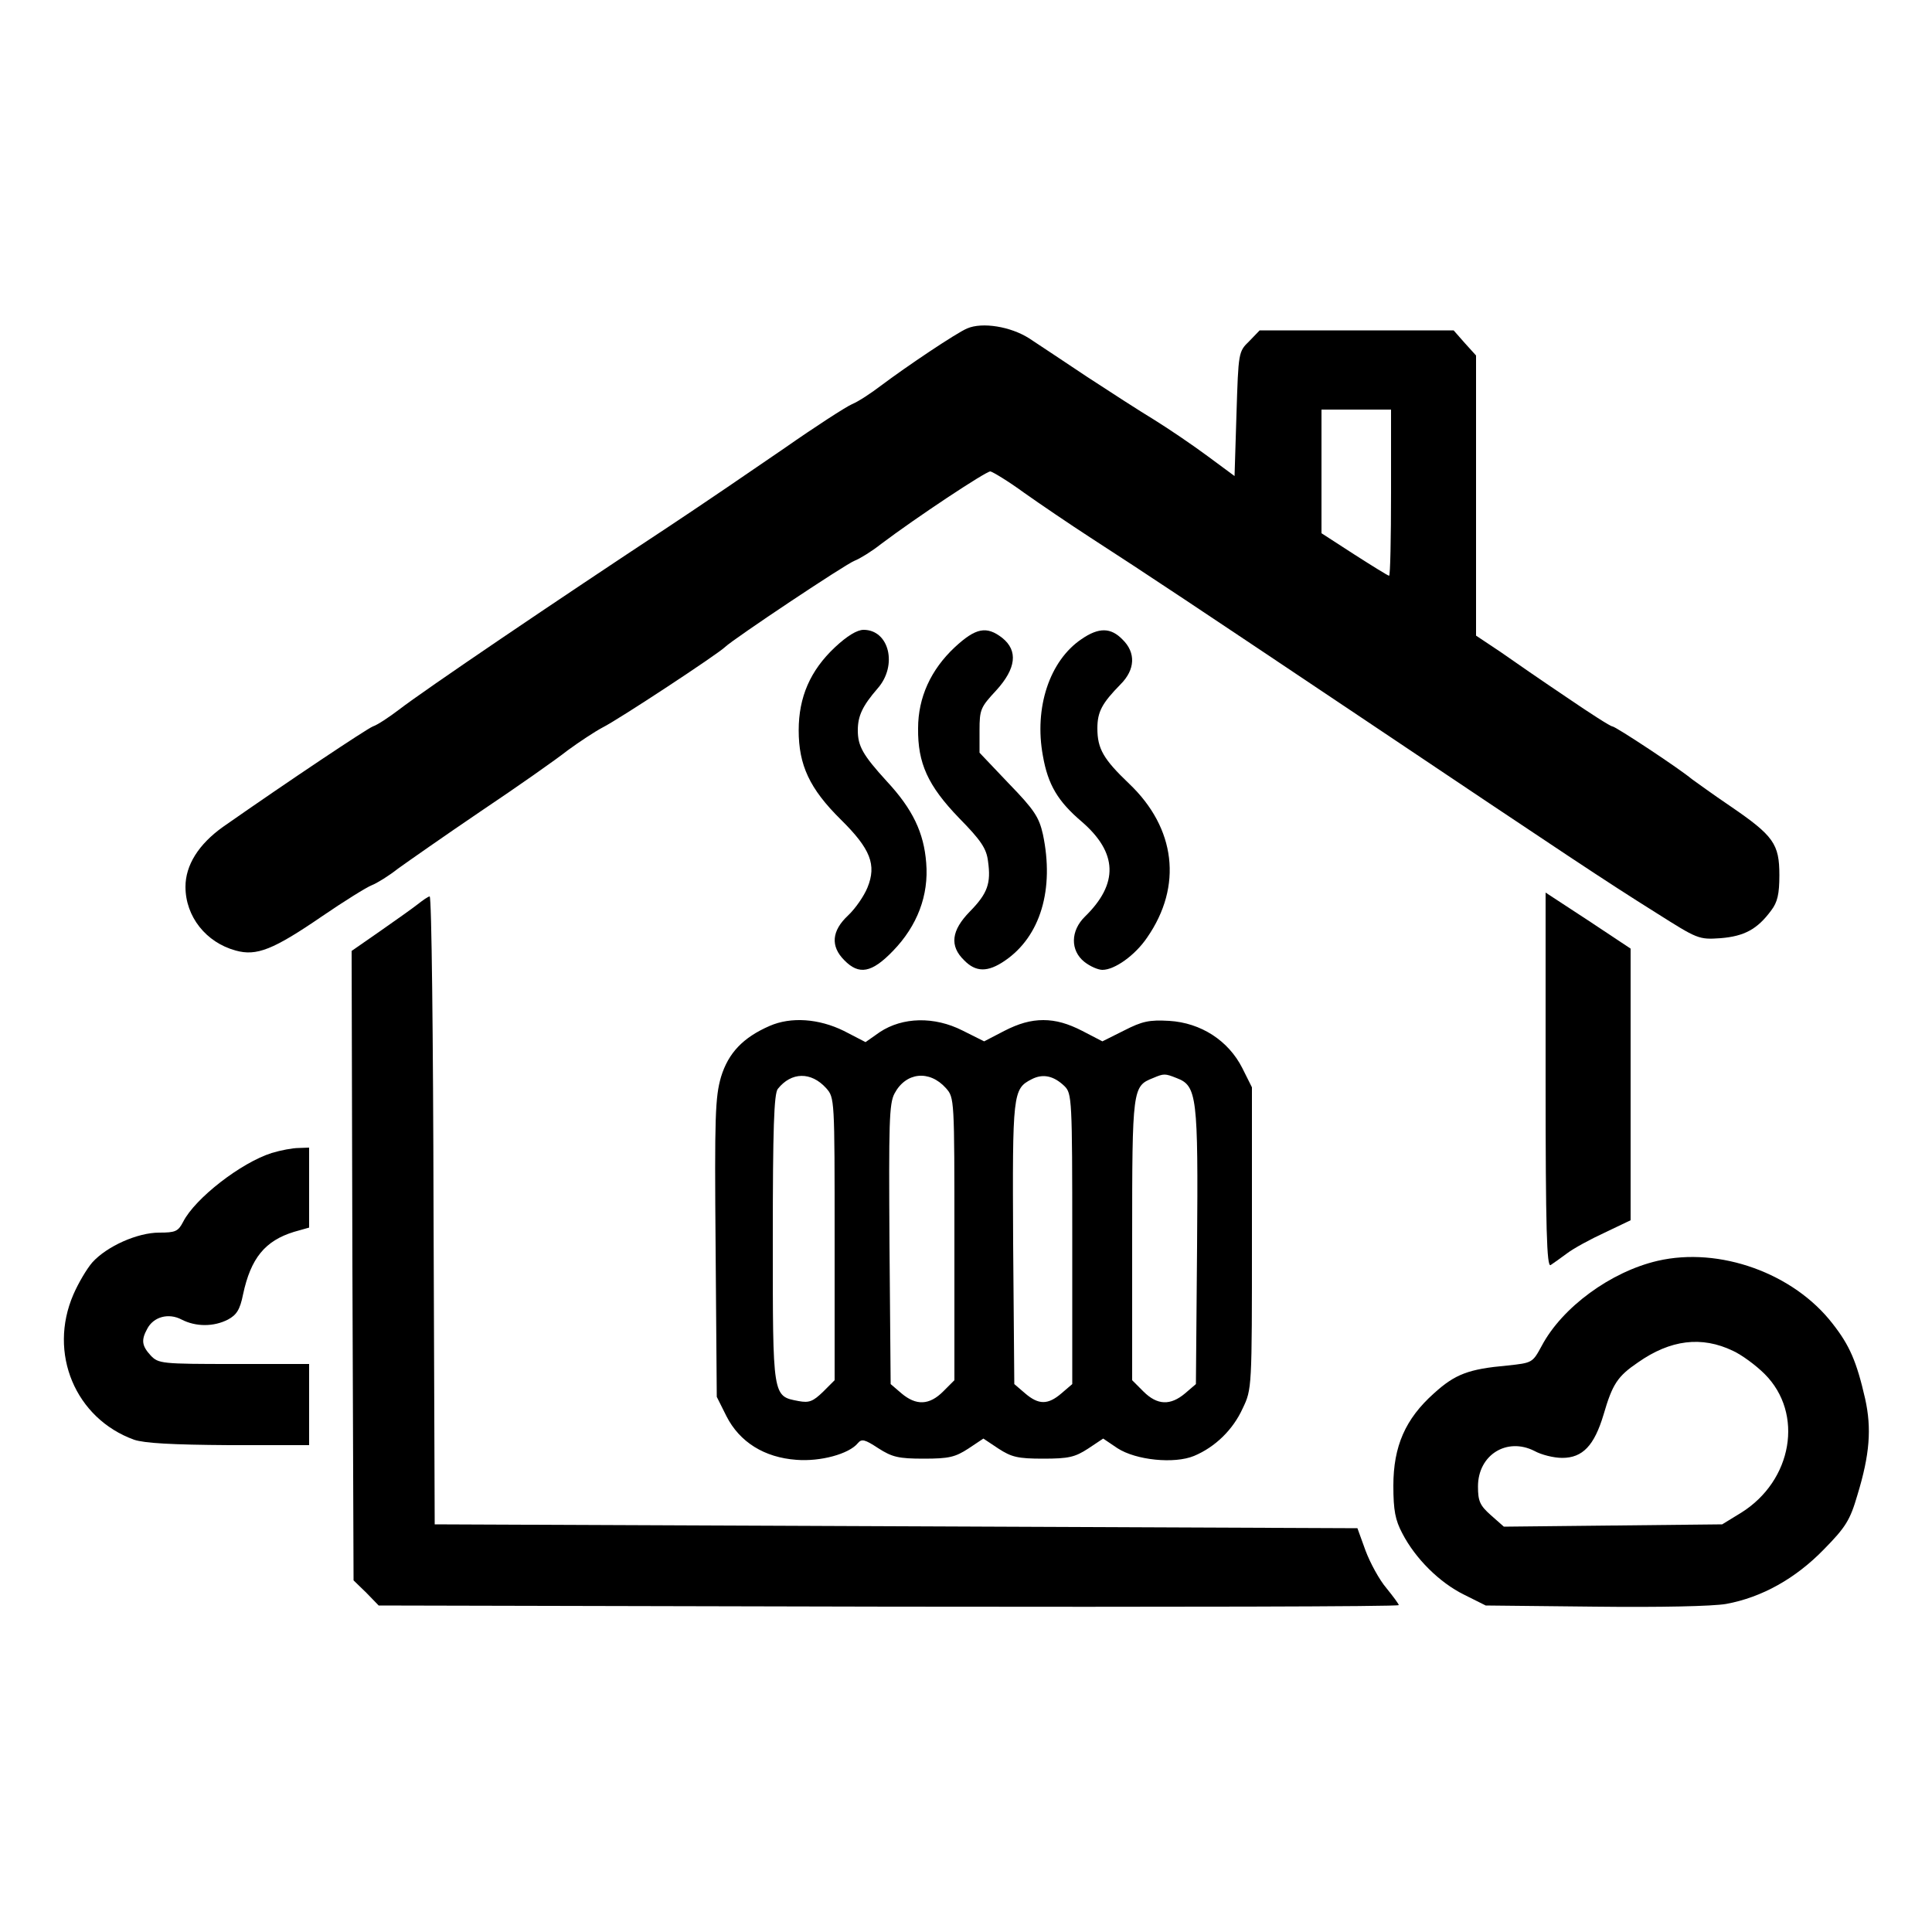 <?xml version="1.0" standalone="no"?>
<!DOCTYPE svg PUBLIC "-//W3C//DTD SVG 20010904//EN"
 "http://www.w3.org/TR/2001/REC-SVG-20010904/DTD/svg10.dtd">
<svg version="1.0" xmlns="http://www.w3.org/2000/svg"
 width="500pt" height="500pt" viewBox="0 0 500 500"
 preserveAspectRatio="xMidYMid meet">

<g transform="translate(0,500) scale(0.1,-0.1)"
fill="#000000" stroke="none">
<path d="M2503 4150 c-27 -11 -158 -99 -223 -148 -25 -19 -58 -41 -75 -48 -16
-7 -95 -58 -175 -114 -80 -55 -212 -145 -295 -200 -296 -195 -637 -426 -703
-477 -25 -19 -55 -39 -67 -43 -17 -7 -215 -139 -388 -260 -63 -45 -97 -99 -97
-155 0 -77 53 -144 130 -165 54 -15 97 2 224 89 57 39 115 75 128 80 13 5 44
24 68 43 25 18 122 86 215 149 94 63 195 134 224 157 30 22 71 49 90 59 42 21
300 191 318 209 22 21 311 214 335 223 13 5 44 24 68 43 90 68 271 188 283
188 6 -1 46 -25 87 -55 41 -29 119 -82 173 -117 150 -97 261 -171 712 -473
525 -352 618 -414 752 -498 106 -67 109 -69 166 -65 61 5 95 23 131 72 16 21
21 42 21 91 0 81 -15 102 -126 178 -46 31 -91 64 -101 71 -29 25 -197 136
-205 136 -5 0 -58 34 -118 75 -61 41 -138 94 -172 118 l-63 42 0 362 0 363
-29 32 -29 33 -251 0 -251 0 -27 -28 c-28 -27 -28 -29 -33 -188 l-5 -161 -69
51 c-39 29 -101 71 -138 94 -38 23 -117 74 -175 112 -58 39 -125 83 -149 99
-48 31 -122 43 -161 26z m1097 -425 c0 -118 -2 -215 -5 -215 -3 0 -43 25 -90
55 l-85 55 0 160 0 160 90 0 90 0 0 -215z"/>
<path d="M2161 3325 c-64 -60 -94 -129 -94 -215 0 -90 28 -151 109 -231 77
-76 93 -117 69 -176 -9 -22 -31 -54 -50 -72 -43 -40 -46 -80 -10 -116 38 -39
71 -33 126 24 63 65 93 144 86 228 -6 78 -35 139 -102 211 -62 68 -75 91 -75
132 0 37 12 63 51 108 53 60 30 152 -36 152 -17 0 -43 -16 -74 -45z"/>
<path d="M2471 3325 c-62 -58 -95 -130 -95 -210 -1 -90 25 -148 106 -232 57
-58 71 -79 75 -112 8 -57 -1 -83 -47 -130 -48 -49 -53 -89 -15 -126 30 -31 61
-32 106 -1 92 63 128 185 98 327 -10 44 -22 63 -88 131 l-76 80 0 58 c0 54 3
60 43 103 52 57 57 103 16 136 -41 32 -69 26 -123 -24z"/>
<path d="M2799 3346 c-83 -56 -123 -178 -100 -302 13 -75 39 -118 100 -170 94
-81 96 -161 9 -246 -38 -37 -38 -88 -2 -117 15 -12 36 -21 47 -21 32 0 85 38
116 84 92 133 74 283 -47 398 -66 63 -82 90 -82 143 0 43 12 65 60 114 38 38
40 82 5 116 -30 31 -61 32 -106 1z"/>
<path d="M4000 2204 c0 -385 3 -484 13 -478 6 4 26 18 42 30 17 13 61 37 98
54 l67 32 0 351 0 352 -110 73 -110 72 0 -486z"/>
<path d="M1080 2659 c-14 -11 -58 -42 -98 -70 l-72 -50 2 -814 3 -815 33 -32
32 -33 1320 -3 c726 -1 1320 0 1320 4 0 3 -15 23 -32 44 -18 21 -42 65 -54 97
l-21 58 -1194 5 -1194 5 -3 813 c-1 446 -5 812 -10 812 -4 0 -18 -10 -32 -21z"/>
<path d="M1992 2345 c-69 -30 -107 -70 -126 -132 -15 -52 -17 -100 -14 -443
l3 -385 25 -50 c34 -67 98 -107 181 -113 62 -5 136 15 159 43 10 12 18 10 53
-13 36 -23 52 -27 118 -27 65 0 81 4 115 26 l39 26 39 -26 c34 -22 50 -26 116
-26 66 0 82 4 116 26 l39 26 37 -25 c48 -31 147 -41 198 -20 55 23 101 68 126
123 24 50 24 52 24 441 l0 390 -25 50 c-36 71 -107 117 -189 122 -52 3 -70 -1
-117 -25 l-56 -28 -52 27 c-37 19 -68 28 -101 28 -33 0 -64 -9 -101 -28 l-52
-27 -56 28 c-73 37 -155 35 -214 -4 l-37 -26 -56 29 c-65 32 -137 37 -192 13z
m146 -161 c22 -25 22 -26 22 -390 l0 -366 -30 -30 c-26 -25 -36 -29 -63 -24
-68 13 -67 7 -67 420 0 283 3 376 13 388 35 44 86 45 125 2z m310 0 c22 -25
22 -26 22 -390 l0 -366 -29 -29 c-36 -36 -70 -37 -108 -5 l-28 24 -3 361 c-2
314 -1 365 13 391 29 55 90 62 133 14z m307 5 c19 -19 20 -33 20 -395 l0 -376
-28 -24 c-35 -30 -59 -30 -94 0 l-28 24 -3 364 c-2 389 -1 400 48 425 29 15
57 9 85 -18z m290 21 c53 -20 56 -47 53 -436 l-3 -356 -28 -24 c-38 -32 -72
-31 -108 5 l-29 29 0 364 c0 392 1 397 54 418 28 12 31 12 61 0z"/>
<path d="M703 2016 c-79 -25 -198 -117 -229 -178 -13 -25 -20 -28 -62 -28 -56
0 -135 -35 -173 -77 -14 -16 -36 -53 -49 -83 -66 -152 5 -321 157 -376 27 -9
97 -13 246 -14 l207 0 0 105 0 105 -195 0 c-187 0 -195 1 -215 22 -23 25 -25
40 -9 69 16 31 55 42 89 24 37 -19 83 -19 120 0 22 12 31 25 39 65 20 94 57
139 132 162 l39 11 0 104 0 103 -27 -1 c-16 0 -47 -6 -70 -13z"/>
<path d="M4290 1737 c-121 -28 -247 -120 -300 -220 -24 -44 -24 -44 -89 -51
-100 -9 -135 -22 -190 -72 -74 -66 -105 -137 -105 -239 0 -64 5 -89 23 -123
34 -66 97 -128 160 -159 l56 -28 282 -3 c170 -2 305 1 340 7 93 17 180 66 253
141 57 58 68 76 87 141 32 105 37 172 20 249 -22 96 -40 138 -84 194 -101 131
-293 200 -453 163z m195 -233 c22 -10 59 -37 82 -60 102 -102 72 -276 -61
-359 l-49 -30 -283 -3 -282 -3 -34 30 c-28 25 -33 36 -33 74 0 82 75 128 146
92 18 -10 50 -18 72 -18 53 0 83 32 107 112 23 79 36 99 89 135 84 59 165 69
246 30z"/>
</g>
</svg>
